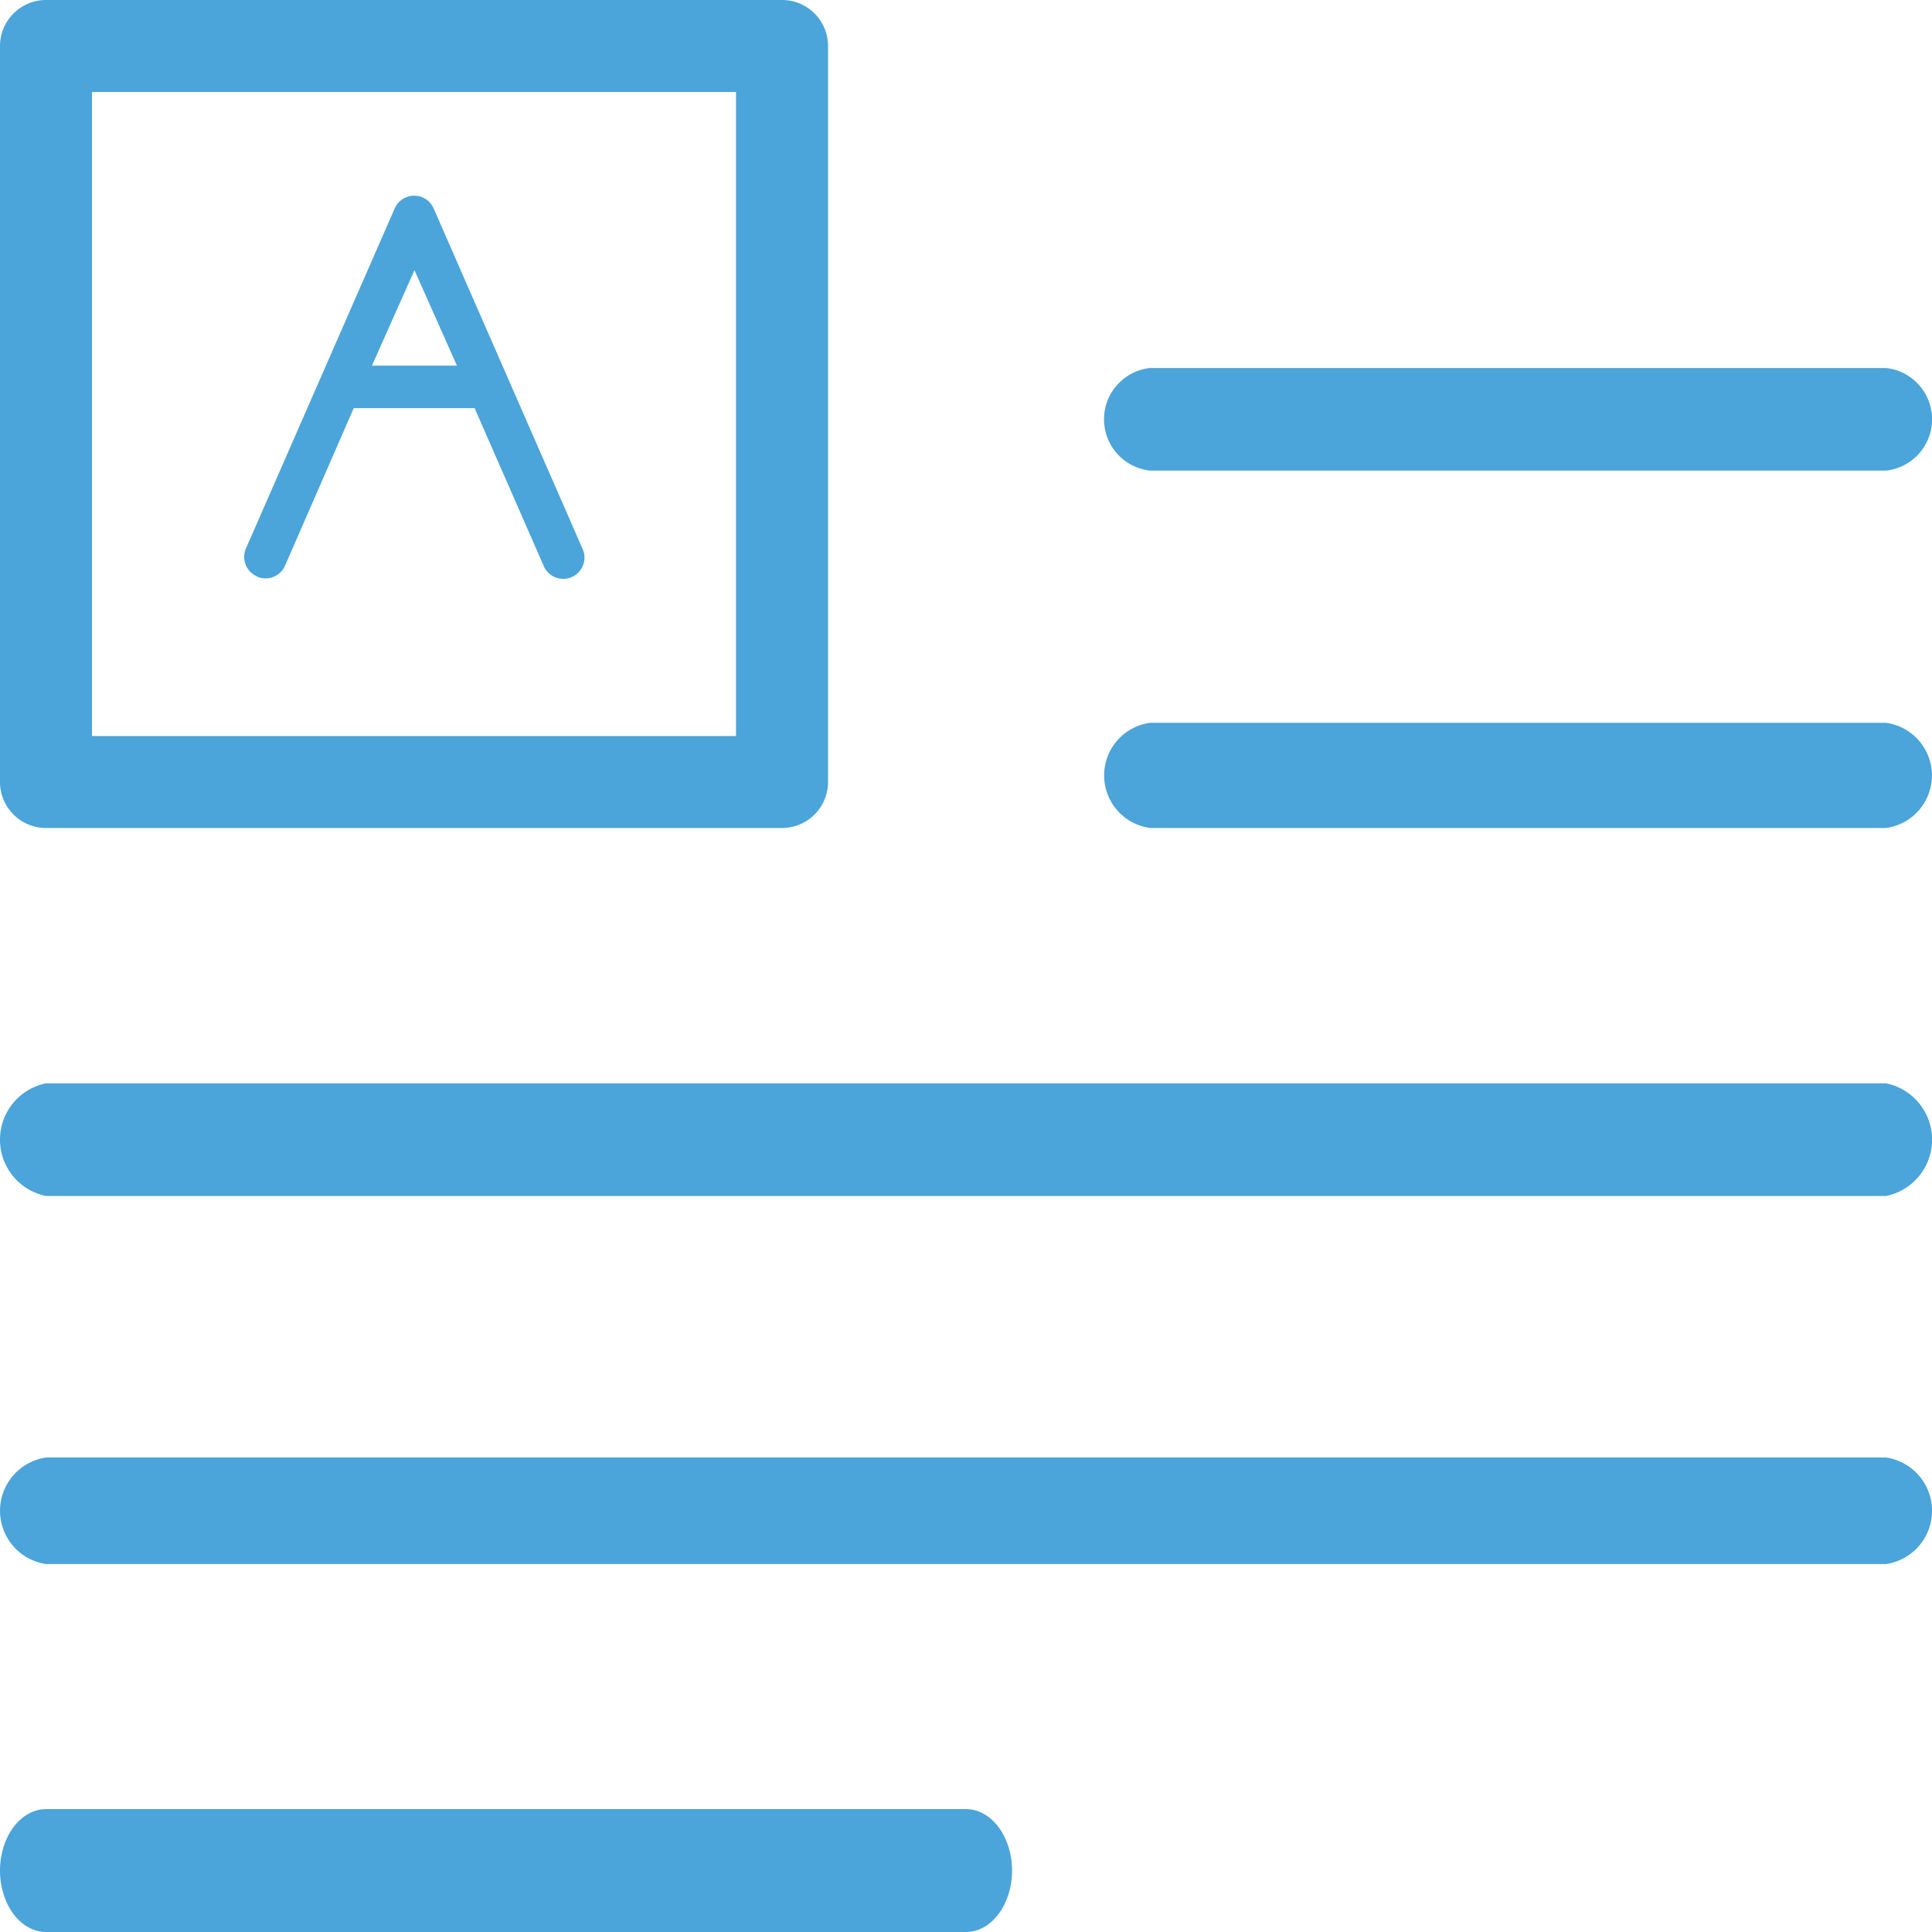<svg xmlns="http://www.w3.org/2000/svg" width="31.825" height="31.825" viewBox="0 0 31.825 31.825">
  <g id="Group_54077" data-name="Group 54077" transform="translate(-278 -1096.573)">
    <path id="Path_167728" data-name="Path 167728" d="M30.382,9.5H18.258a.85.85,0,0,0,0,1.69H30.382a.85.85,0,0,0,0-1.69Z" transform="translate(278.686 1093.135)" fill="#4ba4da"/>
    <path id="Path_167729" data-name="Path 167729" d="M30.382,13.5H18.258a.874.874,0,0,0,0,1.732H30.382a.874.874,0,0,0,0-1.732Z" transform="translate(278.686 1094.98)" fill="#4ba4da"/>
    <path id="Path_167730" data-name="Path 167730" d="M36.567,17.5H6.258a.947.947,0,0,0,0,1.856h30.31a.947.947,0,0,0,0-1.856Z" transform="translate(272.5 1096.918)" fill="#4ba4da"/>
    <path id="Path_167731" data-name="Path 167731" d="M36.567,21.5H6.258a.887.887,0,0,0,0,1.755h30.31a.887.887,0,0,0,0-1.755Z" transform="translate(272.5 1099.082)" fill="#4ba4da"/>
    <path id="Path_167732" data-name="Path 167732" d="M21.413,25.5H6.258c-.418,0-.758.453-.758,1.012s.339,1.012.758,1.012H21.413c.418,0,.758-.453.758-1.012S21.831,25.5,21.413,25.5Z" transform="translate(272.5 1100.874)" fill="#4ba4da"/>
    <path id="Path_167733" data-name="Path 167733" d="M6.258,19.139H18.382a.758.758,0,0,0,.758-.758V6.258a.758.758,0,0,0-.758-.758H6.258a.758.758,0,0,0-.758.758V18.382A.758.758,0,0,0,6.258,19.139ZM7.015,7.015H17.624V17.624H7.015Z" transform="translate(272.5 1091.073)" fill="#4ba4da"/>
    <path id="Path_167734" data-name="Path 167734" d="M.207,9.275a.35.35,0,0,0,.462-.182L1.8,6.5H3.791l1.134,2.59a.35.35,0,1,0,.641-.28l-2.45-5.6a.35.35,0,0,0-.641,0l-2.45,5.6a.35.35,0,0,0,.182.462ZM2.8,4.227,3.5,5.8H2.1Z" transform="translate(282.027 1096.796)" fill="#4ba4da"/>
  </g>
</svg>
